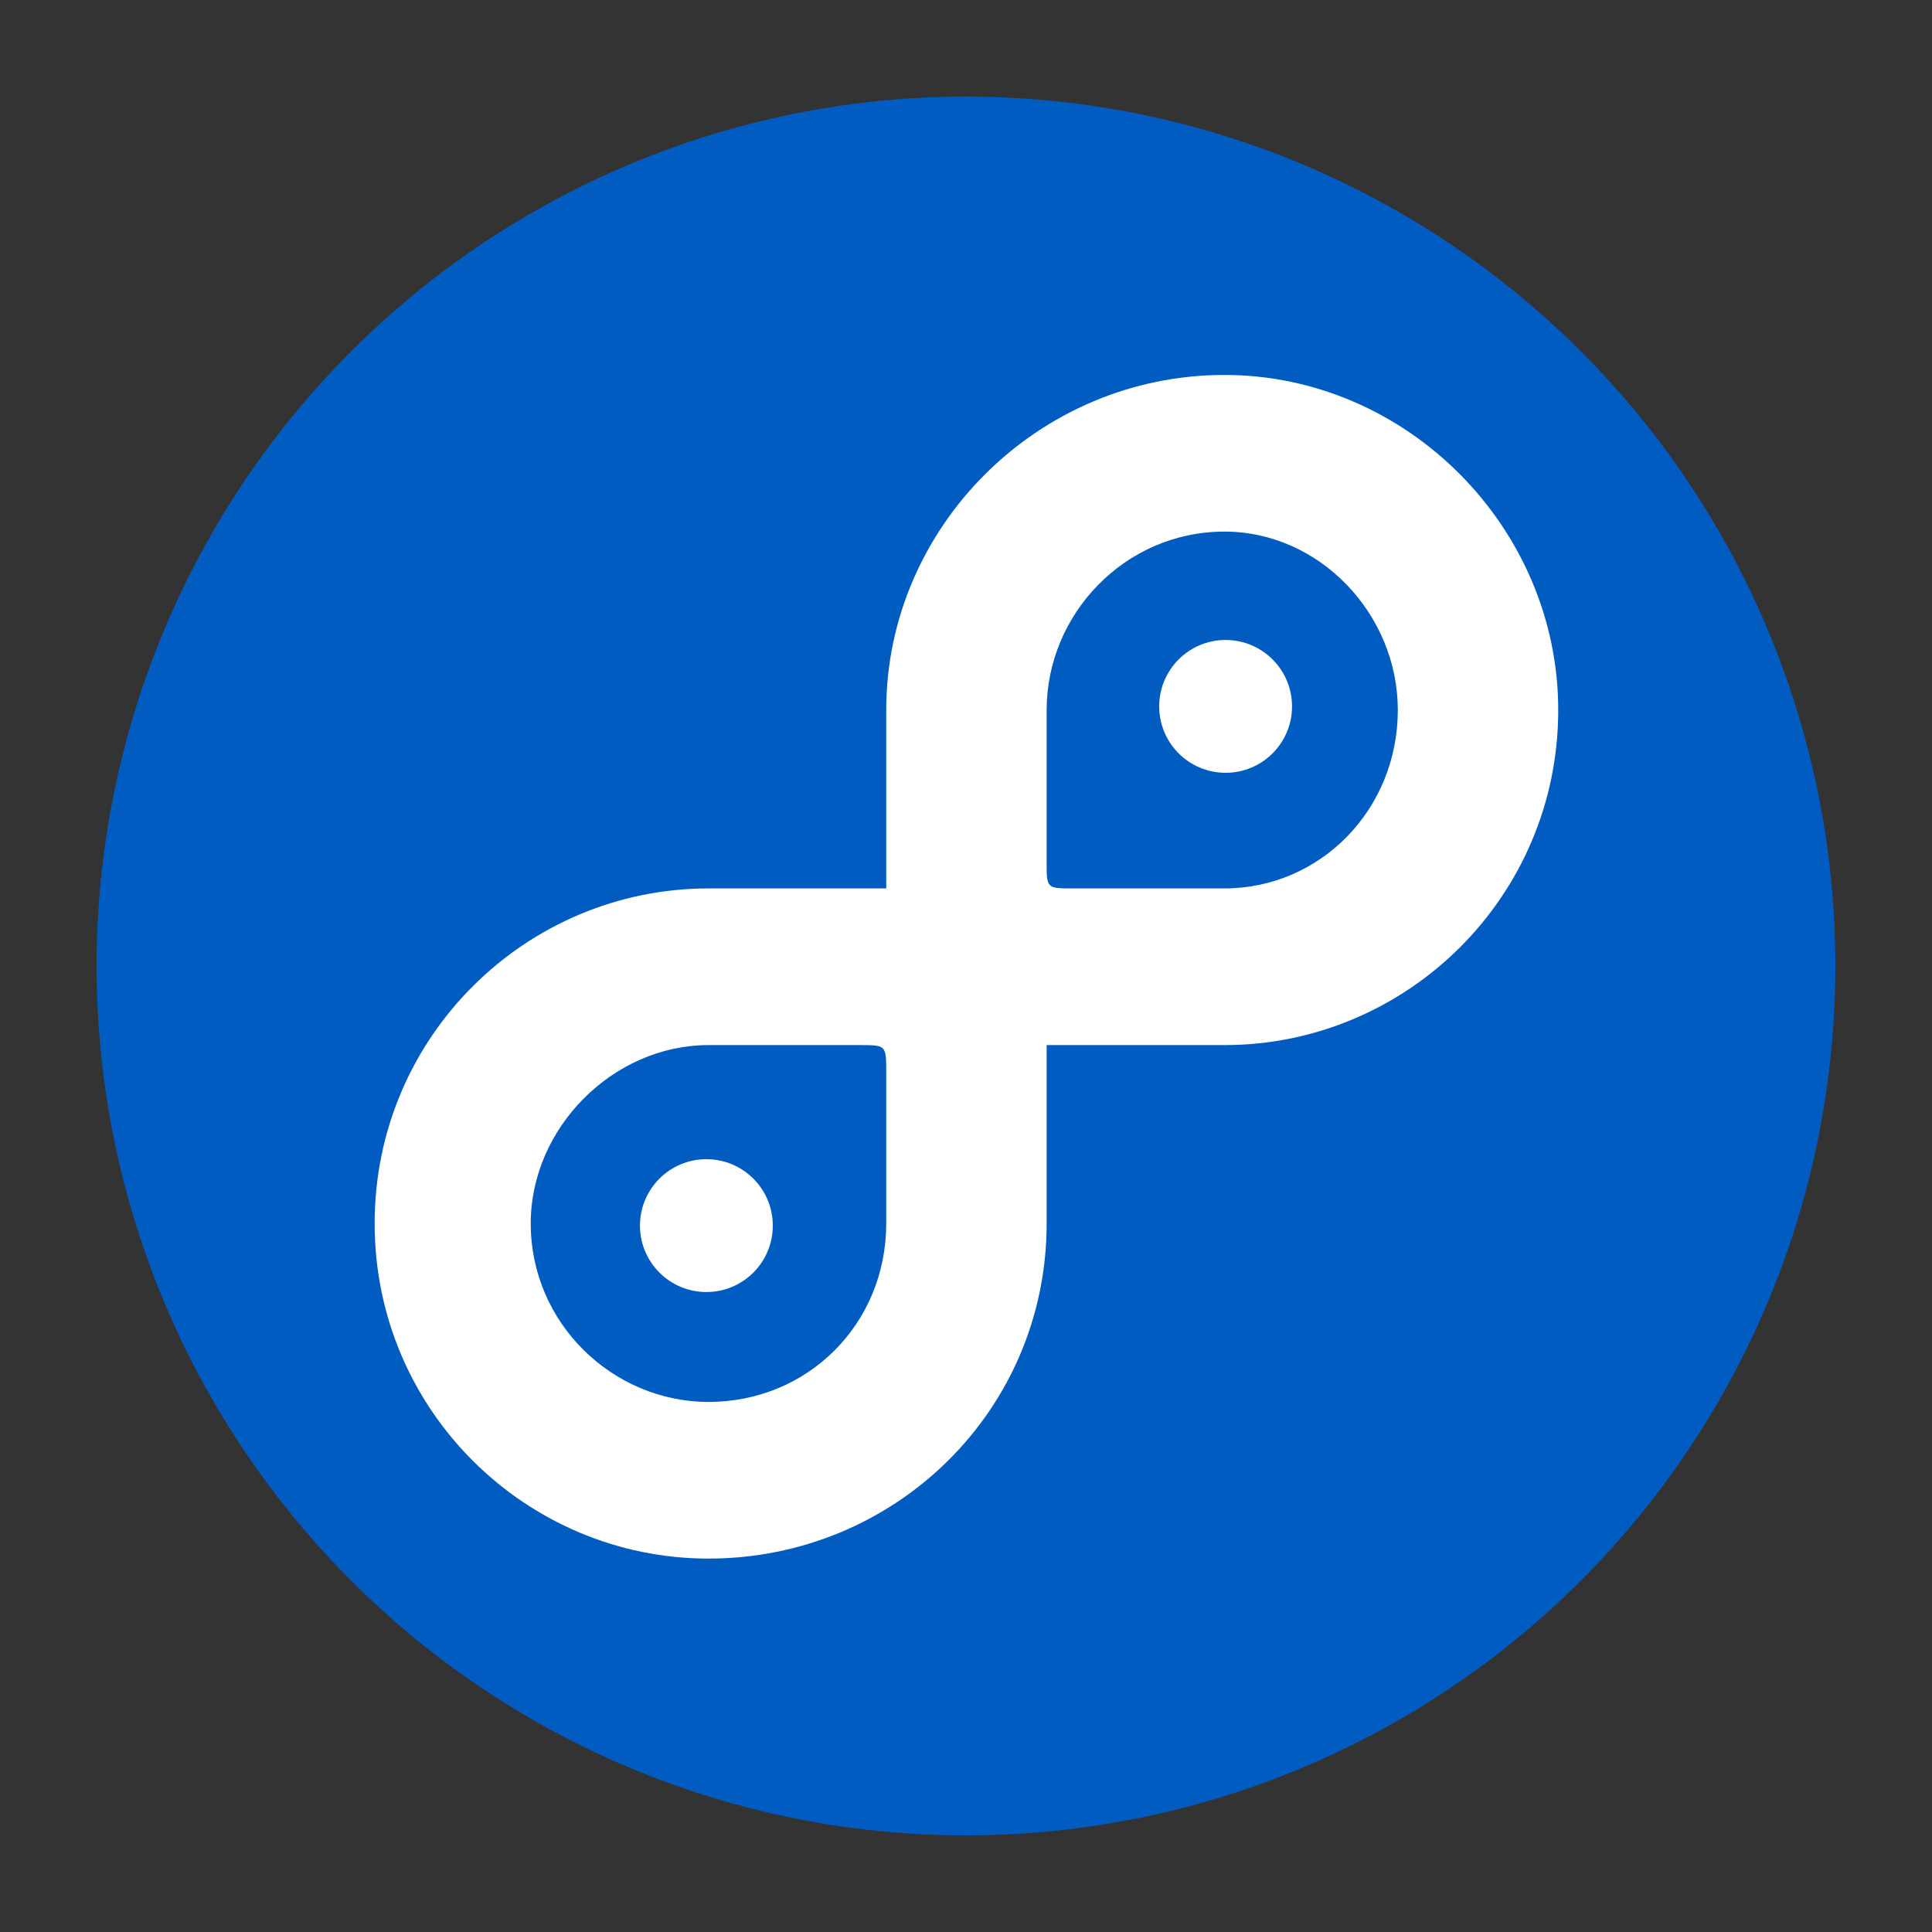 <?xml version="1.0" encoding="UTF-8" standalone="no"?>
<svg xmlns="http://www.w3.org/2000/svg" id="Python" height="800" width="800" version="1.1" viewBox="0 0 800 800">
<rect x="0" y="0" width="800" height="800" fill="#333333" stroke="none"/>
<g style="fill:#005cc1; fill-opacity:1; stroke:#707070; stroke-width:16.251; stroke-linejoin:round; stroke-miterlimit:4; stroke-dasharray:32.502, 16.251; stroke-dashoffset:0; stroke-opacity:1" transform="matrix(-0.8,0,0,0.8,960,-160)" id="g4518">
<circle style="fill:#005cc1; fill-opacity:1; stroke:none; stroke-width:16.251; stroke-linejoin:round; stroke-miterlimit:4; stroke-dasharray:32.502, 16.251; stroke-dashoffset:0; stroke-opacity:1" id="circle6" cx="700" cy="700" r="450" />
</g>
<g transform="matrix(0.875,0,0,0.875,-125,-125)" id="g4525">
<g id="g4512" transform="matrix(1.875,0,0,1.882,-496.19,-866.96)" style="fill:#ffffff; fill-opacity:1">
<path d="m 649.852,630.846 c -47.052,0 -85.35,38.298 -85.35,84.255 v 44.863 h -44.863 c -45.957,0 -84.255,37.204 -84.255,84.255 0,47.052 38.298,84.255 84.255,84.255 47.052,0 85.35,-37.204 85.35,-84.255 v -44.863 h 44.863 c 45.957,0 84.255,-37.204 84.255,-84.255 0,-45.957 -38.298,-84.255 -84.255,-84.255 z m 0,39.392 c 24.073,0 43.769,20.79 43.769,44.863 0,25.167 -19.696,44.863 -43.769,44.863 h -1.094 -37.204 c -6.566,0 -6.565,-0.064 -6.565,-6.565 v -38.298 c 0,-24.073 19.696,-44.863 44.863,-44.863 z M 519.639,799.357 h 38.298 c 6.461,0 6.565,0.064 6.565,6.565 v 38.298 c 0,25.167 -19.696,44.863 -44.863,44.863 -24.073,0 -44.863,-19.696 -44.863,-44.863 0,-24.073 20.79,-44.863 44.863,-44.863 z" id="path4-6" style="fill:#ffffff; fill-opacity:1; stroke-width:10.942" />
</g>
<circle style="fill:#ffffff; fill-opacity:1; stroke:none; stroke-width:15.577; stroke-miterlimit:4; stroke-dasharray:none; stroke-opacity:1" id="path4502" cx="722.857" cy="477.143" r="31.429" />
<circle style="fill:#ffffff; fill-opacity:1; stroke:none; stroke-width:15.577; stroke-miterlimit:4; stroke-dasharray:none; stroke-opacity:1" id="path4502-3" cx="477.143" cy="722.857" r="31.429" />
</g>
</svg>
